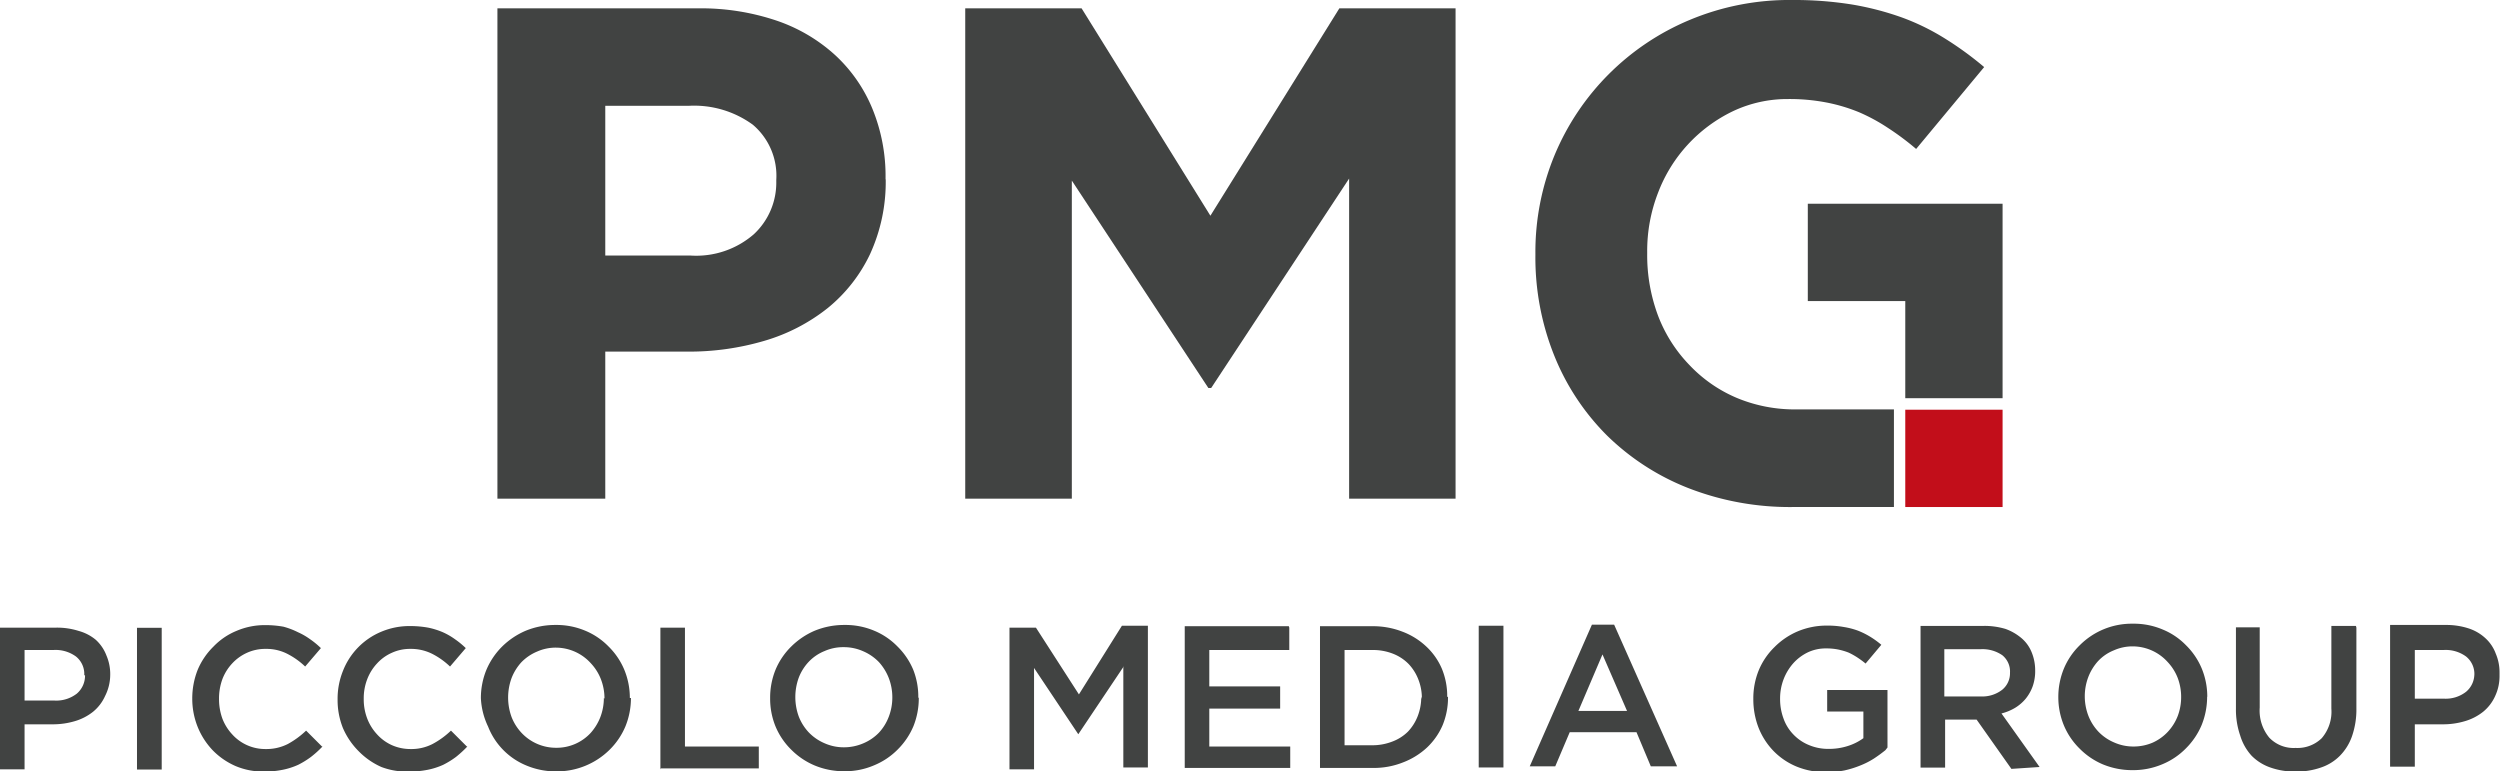 <svg xmlns="http://www.w3.org/2000/svg" viewBox="0 0 158.77 48.99"><defs><style>.cls-1{fill:#c20e1a;fill-rule:evenodd;}.cls-2{fill:#414342;}</style></defs><title>Aktiv 8</title><g id="Lag_2" data-name="Lag 2"><g id="Lag_1-2" data-name="Lag 1"><polygon class="cls-1" points="127.18 32.2 121 32.2 121 26.02 127.18 26.02 127.18 32.2 127.18 32.2"/><path class="cls-2" d="M56.24,11.39V11.3a11.28,11.28,0,0,0-.83-4.38,9.58,9.58,0,0,0-2.36-3.41,10.54,10.54,0,0,0-3.73-2.2,15,15,0,0,0-5-.78H31.59V31.67h6.85V22.33h5.21a16.89,16.89,0,0,0,4.91-.69,11.75,11.75,0,0,0,4-2.07,9.84,9.84,0,0,0,2.69-3.42,11,11,0,0,0,1-4.76Zm-6.94.13a4.47,4.47,0,0,1-1.43,3.36,5.58,5.58,0,0,1-4,1.35H38.44V6.72h5.3a6.32,6.32,0,0,1,4.07,1.2,4.25,4.25,0,0,1,1.49,3.51v.09Z"/><polygon class="cls-2" points="92.44 31.67 92.44 0.53 85.06 0.53 76.87 13.7 68.69 0.53 61.3 0.53 61.3 31.67 68.07 31.67 68.07 11.47 76.74 24.64 76.92 24.64 85.68 11.34 85.68 31.67 92.44 31.67 92.44 31.67"/><path class="cls-2" d="M114.1,26a9.54,9.54,0,0,1-3.8-.73,8.9,8.9,0,0,1-3-2.08,9.22,9.22,0,0,1-2-3.14,11,11,0,0,1-.69-3.95V16a10.21,10.21,0,0,1,.69-3.76,9.47,9.47,0,0,1,4.76-5.18,8.09,8.09,0,0,1,3.49-.77,12.4,12.4,0,0,1,2.45.22,10.86,10.86,0,0,1,2.07.62,11.64,11.64,0,0,1,1.84,1,17.13,17.13,0,0,1,1.78,1.33l4.32-5.2a21.18,21.18,0,0,0-2.5-1.82,14.59,14.59,0,0,0-2.75-1.34,18.47,18.47,0,0,0-3.18-.82A23.25,23.25,0,0,0,113.83,0a16.39,16.39,0,0,0-6.53,1.27,15.94,15.94,0,0,0-8.57,8.58,16.08,16.08,0,0,0-1.22,6.25v.09a16.73,16.73,0,0,0,1.2,6.4,15.12,15.12,0,0,0,3.36,5.08A15.4,15.4,0,0,0,107.23,31a17.77,17.77,0,0,0,6.65,1.2h6.4V26Zm13.08-.71H121V19.12h-6.19V12.94h12.37V25.31Z"/><path class="cls-2" d="M7,42.87a3,3,0,0,0-.24-1.24,2.59,2.59,0,0,0-.68-1A2.88,2.88,0,0,0,5,40.07a4.55,4.55,0,0,0-1.42-.21H0v9H1.56V46H3.35a4.88,4.88,0,0,0,1.4-.2,3.39,3.39,0,0,0,1.15-.59,2.71,2.71,0,0,0,.77-1A3,3,0,0,0,7,42.87Zm-1.6,0a1.5,1.5,0,0,1-.52,1.18,2.13,2.13,0,0,1-1.43.44H1.56V41.28H3.4a2.2,2.2,0,0,1,1.42.41,1.42,1.42,0,0,1,.53,1.21Zm3.3-3v9h1.57v-9ZM20.44,47.4l-1-1a5.45,5.45,0,0,1-1.16.85,3,3,0,0,1-1.41.32,2.82,2.82,0,0,1-2.13-.94,3.1,3.1,0,0,1-.62-1,3.64,3.64,0,0,1-.21-1.25,3.59,3.59,0,0,1,.21-1.24,3.06,3.06,0,0,1,.62-1,2.91,2.91,0,0,1,.94-.68,2.79,2.79,0,0,1,1.19-.25,2.91,2.91,0,0,1,1.37.31,4.77,4.77,0,0,1,1.14.81l1-1.17a5.19,5.19,0,0,0-.68-.56,4.28,4.28,0,0,0-.78-.45A4.83,4.83,0,0,0,18,39.8a6.39,6.39,0,0,0-1.12-.1,4.56,4.56,0,0,0-1.87.37,4.27,4.27,0,0,0-1.46,1,4.5,4.5,0,0,0-1,1.48,4.94,4.94,0,0,0-.34,1.81,4.8,4.8,0,0,0,.35,1.82,4.71,4.71,0,0,0,.95,1.47,4.58,4.58,0,0,0,1.45,1A4.51,4.51,0,0,0,16.8,49a5.65,5.65,0,0,0,1.14-.11,4.51,4.51,0,0,0,1-.32,5.5,5.5,0,0,0,.81-.5,6.49,6.49,0,0,0,.73-.66Zm9.2,0-1-1a5.25,5.25,0,0,1-1.17.85,2.94,2.94,0,0,1-1.41.32,2.9,2.9,0,0,1-1.18-.25,2.83,2.83,0,0,1-.94-.69,3.1,3.1,0,0,1-.62-1,3.42,3.42,0,0,1-.22-1.25,3.37,3.37,0,0,1,.22-1.24,3.06,3.06,0,0,1,.62-1,2.8,2.8,0,0,1,.94-.68,2.75,2.75,0,0,1,1.18-.25,3,3,0,0,1,1.38.31,4.77,4.77,0,0,1,1.14.81l1-1.17a5.19,5.19,0,0,0-.68-.56,4.28,4.28,0,0,0-.78-.45,4.83,4.83,0,0,0-.93-.29,6.39,6.39,0,0,0-1.12-.1,4.61,4.61,0,0,0-1.88.37,4.44,4.44,0,0,0-2.41,2.48,4.74,4.74,0,0,0-.34,1.81,4.79,4.79,0,0,0,.34,1.82,4.73,4.73,0,0,0,1,1.47,4.65,4.65,0,0,0,1.44,1A4.55,4.55,0,0,0,26,49a5.83,5.83,0,0,0,1.15-.11,4.51,4.51,0,0,0,1-.32,5.5,5.5,0,0,0,.81-.5,7.4,7.4,0,0,0,.72-.66ZM40,44.33a4.68,4.68,0,0,0-.35-1.79,4.5,4.5,0,0,0-1-1.48,4.43,4.43,0,0,0-1.47-1,4.7,4.7,0,0,0-1.9-.37,4.91,4.91,0,0,0-1.9.37,4.84,4.84,0,0,0-1.49,1,4.63,4.63,0,0,0-1,1.48,4.73,4.73,0,0,0-.35,1.8A4.68,4.68,0,0,0,31,46.15a4.4,4.4,0,0,0,2.44,2.47,4.83,4.83,0,0,0,1.89.37,4.77,4.77,0,0,0,3.39-1.38,4.58,4.58,0,0,0,1-1.48,4.77,4.77,0,0,0,.35-1.8Zm-1.65,0a3.4,3.4,0,0,1-.23,1.23,3.28,3.28,0,0,1-.62,1,2.94,2.94,0,0,1-2.18.93,3,3,0,0,1-2.2-.95,3.13,3.13,0,0,1-.63-1,3.6,3.6,0,0,1,0-2.48,3.23,3.23,0,0,1,.62-1,3,3,0,0,1,1-.68,2.9,2.9,0,0,1,1.22-.25,3,3,0,0,1,2.2,1,3.13,3.13,0,0,1,.63,1,3.41,3.41,0,0,1,.23,1.24Zm3.56,4.47h6.28V47.41H43.5V39.86H41.94v9Zm16.41-4.5A4.67,4.67,0,0,0,58,42.54a4.53,4.53,0,0,0-1-1.48,4.43,4.43,0,0,0-1.47-1,4.7,4.7,0,0,0-1.9-.37,4.91,4.91,0,0,0-1.9.37,4.8,4.8,0,0,0-1.48,1,4.5,4.5,0,0,0-1,1.48,4.72,4.72,0,0,0-.34,1.8,4.67,4.67,0,0,0,.34,1.79,4.5,4.5,0,0,0,1,1.48,4.63,4.63,0,0,0,1.48,1,4.84,4.84,0,0,0,1.9.37,4.66,4.66,0,0,0,1.89-.38,4.54,4.54,0,0,0,1.49-1,4.61,4.61,0,0,0,1-1.48,4.76,4.76,0,0,0,.34-1.8Zm-1.65,0a3.4,3.4,0,0,1-.23,1.23,3.1,3.1,0,0,1-.62,1,3,3,0,0,1-1,.68,3.11,3.11,0,0,1-1.23.25,3,3,0,0,1-1.23-.26,3.06,3.06,0,0,1-1-.69,3.13,3.13,0,0,1-.63-1,3.6,3.6,0,0,1,0-2.48,3.08,3.08,0,0,1,.63-1,2.85,2.85,0,0,1,1-.68,2.91,2.91,0,0,1,1.23-.25,3,3,0,0,1,1.23.26,3.06,3.06,0,0,1,1,.69,3.28,3.28,0,0,1,.62,1,3.41,3.41,0,0,1,.23,1.24Zm14.67-2v6.44h1.56v-9H71.25L68.52,44.1l-2.73-4.24H64.11v9h1.56V42.42l2.81,4.21h0l2.84-4.24Zm10.51-2.53H75.24v9h6.7V47.41H76.8V45h4.5V43.59H76.8V41.28h5.08V39.86Zm10.06,4.47a4.54,4.54,0,0,0-.34-1.77,4.15,4.15,0,0,0-1-1.42,4.53,4.53,0,0,0-1.52-.94,5.16,5.16,0,0,0-1.92-.34H83.83v9h3.35a5,5,0,0,0,1.92-.35,4.7,4.7,0,0,0,1.52-.94,4.29,4.29,0,0,0,1-1.43,4.59,4.59,0,0,0,.34-1.78Zm-1.65,0a3.32,3.32,0,0,1-.22,1.23,3,3,0,0,1-.63,1,2.8,2.8,0,0,1-1,.63,3.47,3.47,0,0,1-1.28.23H85.39V41.28h1.78a3.47,3.47,0,0,1,1.28.23,2.84,2.84,0,0,1,1,.65,3,3,0,0,1,.63,1,3.24,3.24,0,0,1,.22,1.23Zm3.65-4.5v9h1.57v-9Zm8.62-.07H101.1l-3.95,9h1.62l.92-2.17h4.24l.91,2.17h1.67l-4-9Zm.8,5.48h-3.09l1.53-3.59,1.56,3.59Zm16.54,2.32V43.82h-3.83v1.37h2.3v1.69a3.41,3.41,0,0,1-1,.5,3.87,3.87,0,0,1-1.2.18,3.13,3.13,0,0,1-1.25-.24,2.85,2.85,0,0,1-1-.68,2.77,2.77,0,0,1-.62-1,3.55,3.55,0,0,1-.22-1.28,3.41,3.41,0,0,1,.23-1.24,3.32,3.32,0,0,1,.61-1,3,3,0,0,1,.92-.69,2.65,2.65,0,0,1,1.15-.25,3.84,3.84,0,0,1,.78.07,4.11,4.11,0,0,1,.65.19,4.4,4.4,0,0,1,.56.31,6,6,0,0,1,.53.39l1-1.19a5.67,5.67,0,0,0-.72-.52,5,5,0,0,0-.77-.38,4.83,4.83,0,0,0-.89-.23,5.85,5.85,0,0,0-1.07-.09,4.76,4.76,0,0,0-1.87.37,4.64,4.64,0,0,0-1.47,1,4.42,4.42,0,0,0-1,1.48,4.72,4.72,0,0,0-.34,1.8,5,5,0,0,0,.33,1.83,4.51,4.51,0,0,0,.94,1.47,4.38,4.38,0,0,0,1.47,1,4.89,4.89,0,0,0,1.91.36,5.85,5.85,0,0,0,1.13-.11,6.26,6.26,0,0,0,1-.31,5.07,5.07,0,0,0,.87-.44,8.84,8.84,0,0,0,.74-.54Zm9.66,1.24-2.42-3.4a3.19,3.19,0,0,0,.87-.36,2.67,2.67,0,0,0,.67-.58,2.71,2.71,0,0,0,.44-.78,2.89,2.89,0,0,0,.16-1,3,3,0,0,0-.23-1.18,2.29,2.29,0,0,0-.66-.9,3.3,3.3,0,0,0-1-.57,4.67,4.67,0,0,0-1.39-.19h-4v9h1.56V45.7h2l2.21,3.13Zm-1.88-6a1.35,1.35,0,0,1-.5,1.1,2.06,2.06,0,0,1-1.35.42h-2.32v-3h2.3a2.22,2.22,0,0,1,1.38.38,1.33,1.33,0,0,1,.49,1.13Zm12.53,1.54a4.68,4.68,0,0,0-.35-1.79,4.5,4.5,0,0,0-1-1.48,4.37,4.37,0,0,0-1.48-1,4.67,4.67,0,0,0-1.9-.37,4.66,4.66,0,0,0-3.38,1.38,4.47,4.47,0,0,0-1,1.48,4.73,4.73,0,0,0-.35,1.8,4.68,4.68,0,0,0,.35,1.79,4.5,4.5,0,0,0,1,1.48,4.59,4.59,0,0,0,1.47,1,4.88,4.88,0,0,0,1.9.37,4.74,4.74,0,0,0,1.9-.38,4.5,4.5,0,0,0,1.48-1,4.61,4.61,0,0,0,1-1.48,4.77,4.77,0,0,0,.35-1.8Zm-1.66,0a3.39,3.39,0,0,1-.22,1.23,3.13,3.13,0,0,1-.63,1,3,3,0,0,1-.95.68,3.07,3.07,0,0,1-1.23.25,3,3,0,0,1-1.23-.26,3,3,0,0,1-1-.69,3.13,3.13,0,0,1-.63-1,3.46,3.46,0,0,1,0-2.48,3.23,3.23,0,0,1,.62-1,2.79,2.79,0,0,1,1-.68,2.9,2.9,0,0,1,1.22-.25,3,3,0,0,1,2.2,1,3.13,3.13,0,0,1,.63,1,3.41,3.41,0,0,1,.22,1.24Zm11.1-4.5h-1.56V45a2.59,2.59,0,0,1-.61,1.88,2.21,2.21,0,0,1-1.66.62,2.14,2.14,0,0,1-1.67-.65,2.69,2.69,0,0,1-.61-1.91v-5.1H142V45a5,5,0,0,0,.27,1.71A3.31,3.31,0,0,0,143,48a3.09,3.09,0,0,0,1.21.75,4.6,4.6,0,0,0,1.58.25,4.65,4.65,0,0,0,1.59-.25A3.06,3.06,0,0,0,148.6,48a3.33,3.33,0,0,0,.78-1.27,5.19,5.19,0,0,0,.27-1.75V39.86Zm9.12,3a3,3,0,0,0-.24-1.24,2.48,2.48,0,0,0-.68-1,2.88,2.88,0,0,0-1.07-.61,4.55,4.55,0,0,0-1.42-.21h-3.54v9h1.57V46h1.78a4.83,4.83,0,0,0,1.4-.2,3.39,3.39,0,0,0,1.15-.59,2.71,2.71,0,0,0,.77-1,3,3,0,0,0,.28-1.33Zm-1.6,0a1.47,1.47,0,0,1-.52,1.18,2.1,2.1,0,0,1-1.42.44h-1.84V41.28h1.84a2.19,2.19,0,0,1,1.41.41,1.42,1.42,0,0,1,.53,1.21Z"/></g></g></svg>